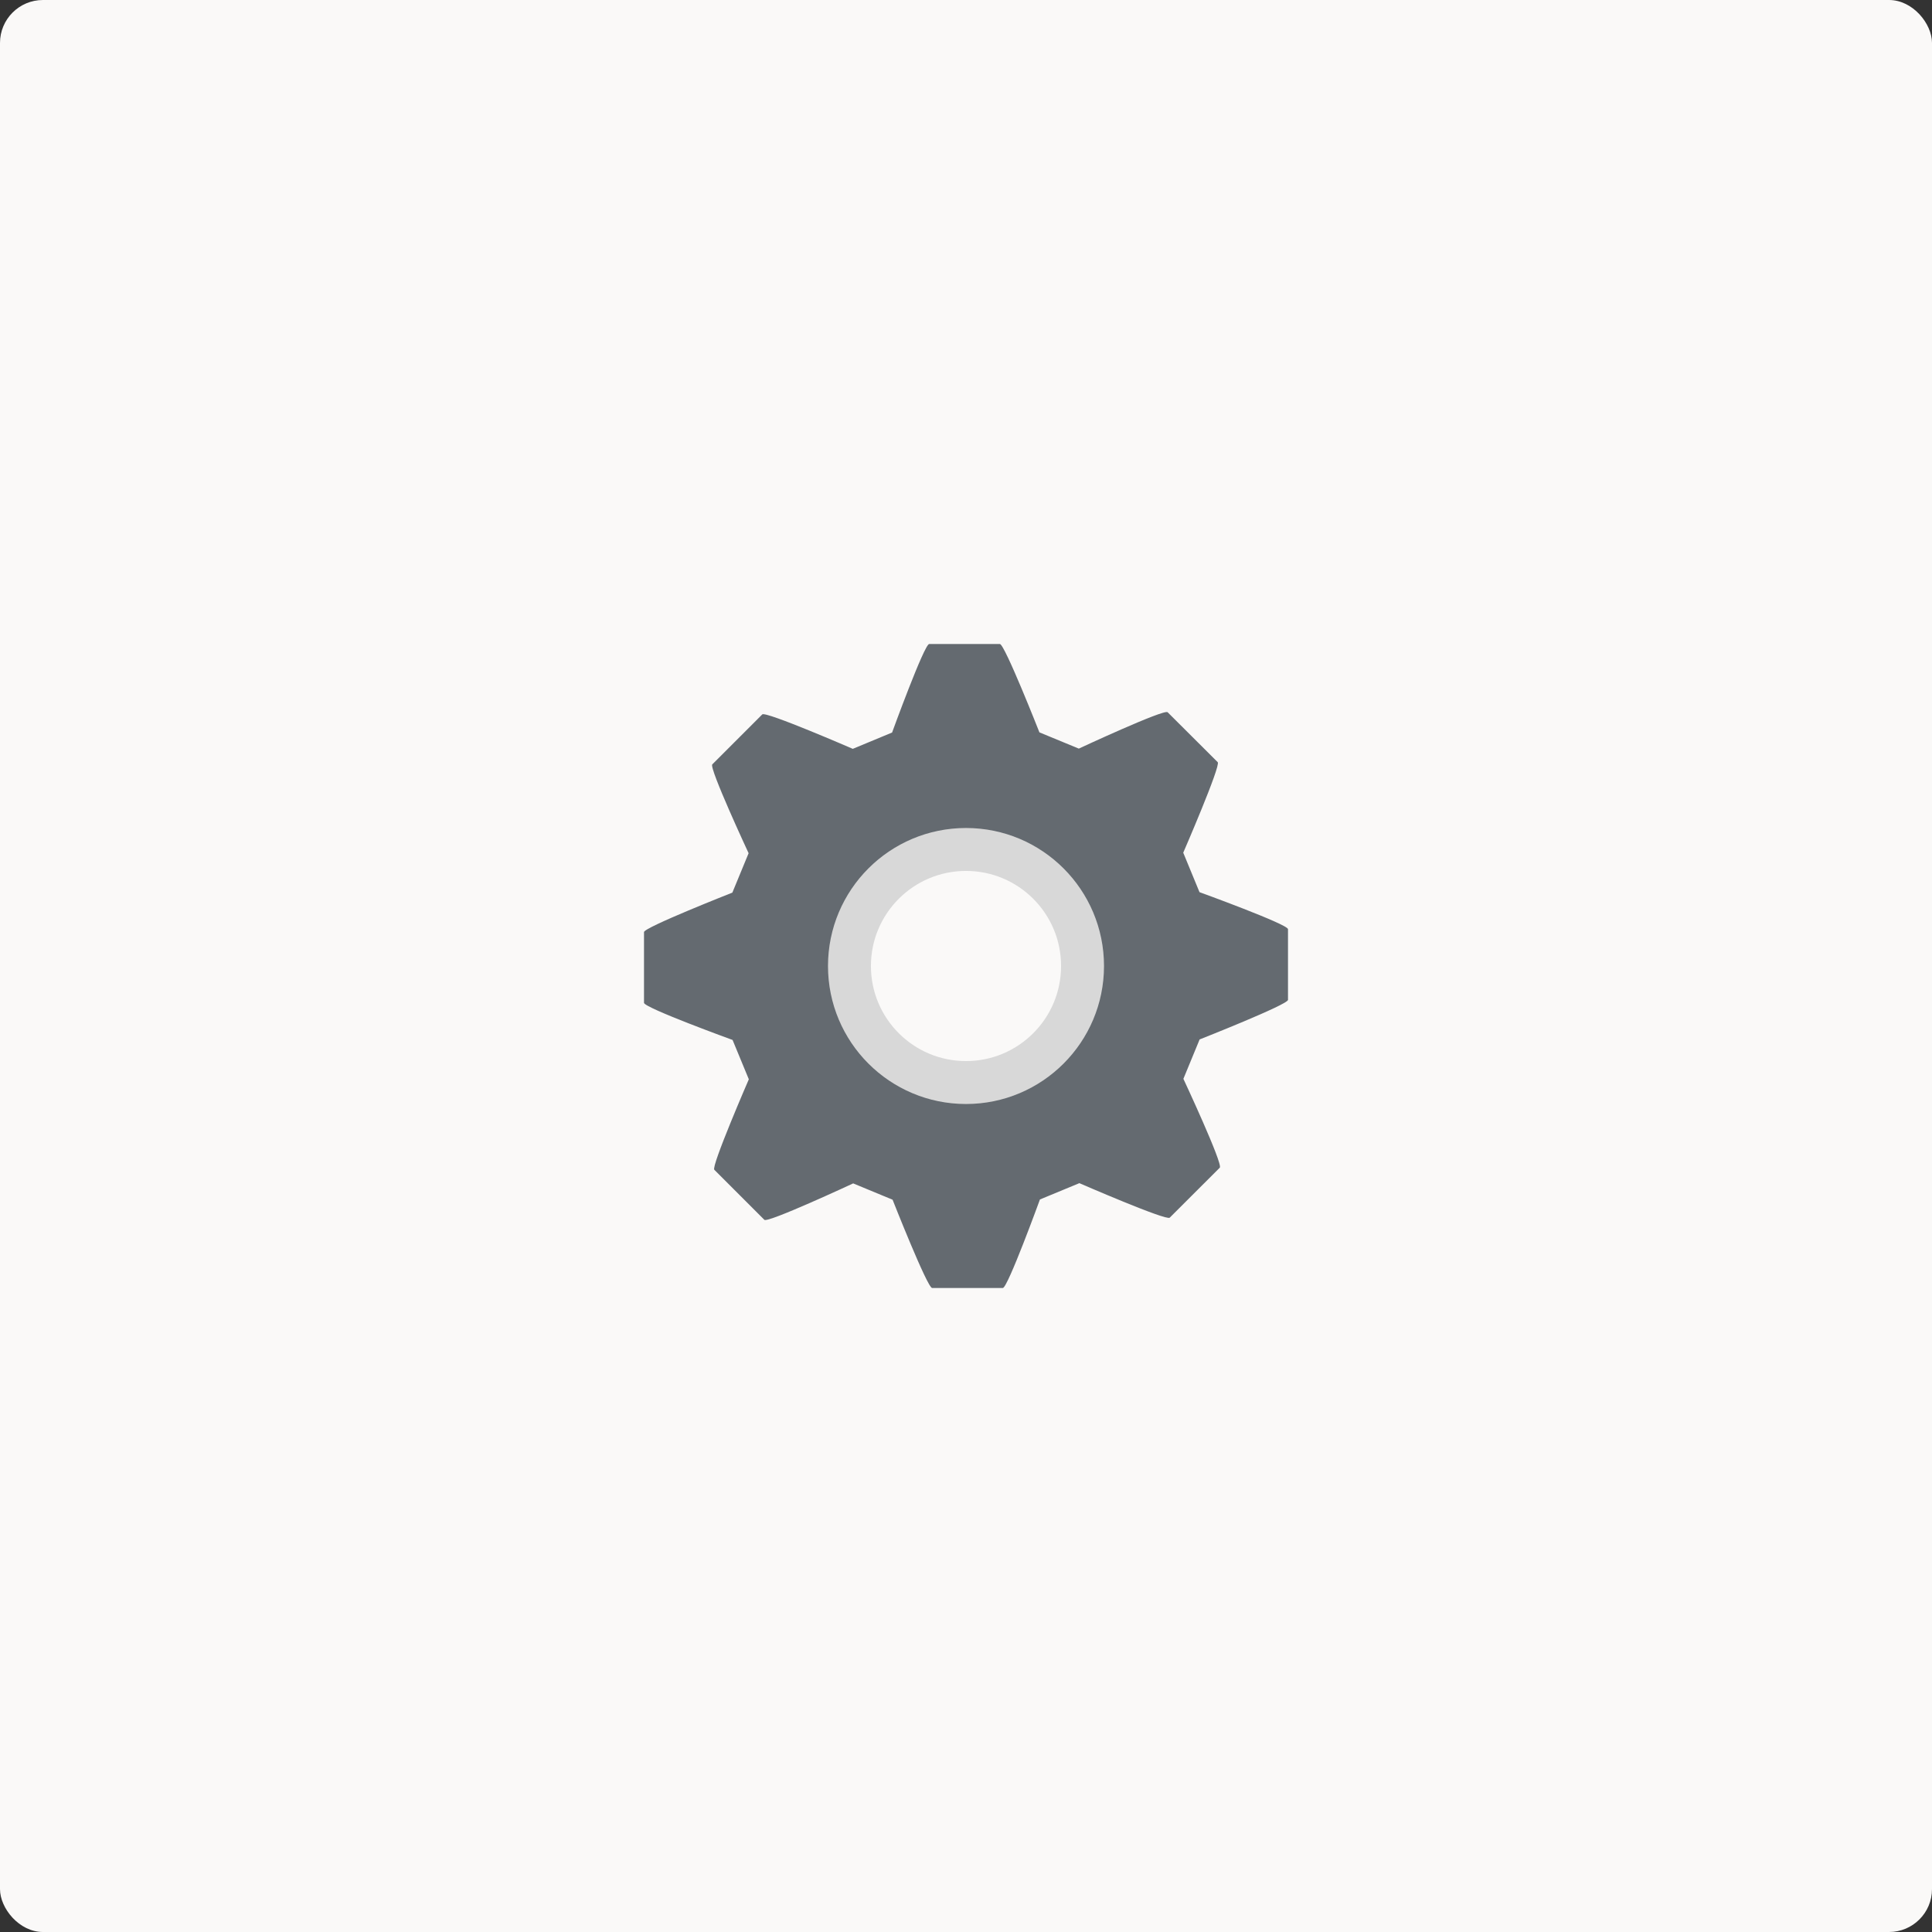 <svg width="90" height="90" viewBox="0 0 90 90" fill="none" xmlns="http://www.w3.org/2000/svg">
<rect x="0" y="0" width="90" height="90" fill="#333333" stroke="none"/>
<rect width="90" height="90" rx="2" fill="rgb(250, 249, 248)"/>
<path d="M55.877 41.56L55.12 39.722C55.12 39.722 56.882 35.662 56.726 35.505L54.393 33.179C54.232 33.019 50.255 34.873 50.255 34.873L48.42 34.116C48.42 34.116 46.8 30 46.578 30H43.286C43.057 30 41.557 34.124 41.557 34.124L39.726 34.884C39.726 34.884 35.665 33.121 35.51 33.279L33.181 35.608C33.02 35.768 34.873 39.746 34.873 39.746L34.116 41.582C34.116 41.582 30 43.201 30 43.42V46.715C30 46.945 34.126 48.445 34.126 48.445L34.883 50.278C34.883 50.278 33.121 54.336 33.275 54.492L35.607 56.824C35.765 56.981 39.744 55.127 39.744 55.127L41.58 55.887C41.58 55.887 43.2 60 43.423 60H46.715C46.943 60 48.444 55.876 48.444 55.876L50.281 55.116C50.281 55.116 54.333 56.879 54.49 56.724L56.822 54.395C56.985 54.232 55.127 50.256 55.127 50.256L55.883 48.421C55.883 48.421 60 46.799 60 46.578V43.285C60.001 43.056 55.877 41.56 55.877 41.56ZM49.81 44.999C49.81 47.649 47.652 49.806 45.001 49.806C42.352 49.806 40.191 47.649 40.191 44.999C40.191 42.349 42.352 40.195 45.001 40.195C47.653 40.196 49.81 42.349 49.81 44.999Z" fill="#646A70"/>
<circle cx="45" cy="45" r="5.429" stroke="#D8D8D8" stroke-width="2"/>
</svg>
